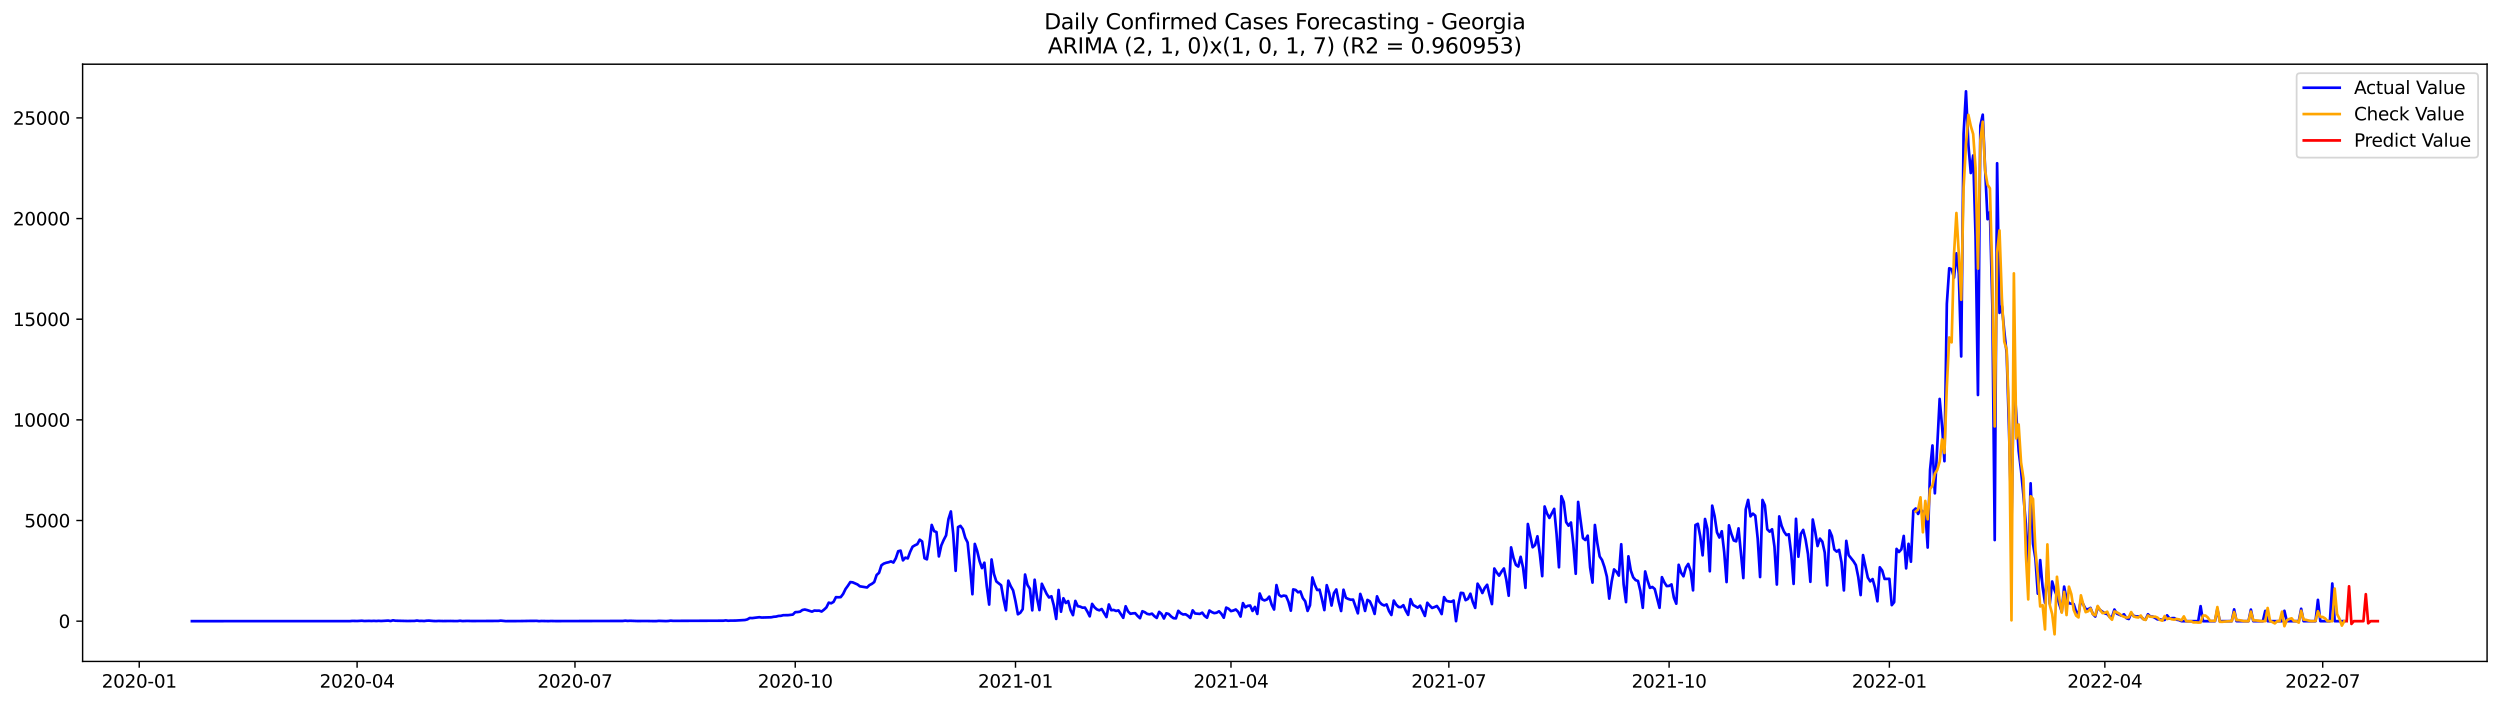 <?xml version="1.0" encoding="utf-8" standalone="no"?>
<!DOCTYPE svg PUBLIC "-//W3C//DTD SVG 1.1//EN"
  "http://www.w3.org/Graphics/SVG/1.1/DTD/svg11.dtd">
<svg xmlns:xlink="http://www.w3.org/1999/xlink" width="1392.412pt" height="392.274pt" viewBox="0 0 1392.412 392.274" xmlns="http://www.w3.org/2000/svg" version="1.1">
 <defs>
  <style type="text/css">*{stroke-linejoin: round; stroke-linecap: butt}</style>
 </defs>
 <g id="figure_1">
  <g id="patch_1">
   <path d="M 0 392.274 
L 1392.412 392.274 
L 1392.412 0 
L 0 0 
z
" style="fill: #ffffff"/>
  </g>
  <g id="axes_1">
   <g id="patch_2">
    <path d="M 46.013 368.396 
L 1385.213 368.396 
L 1385.213 35.755 
L 46.013 35.755 
z
" style="fill: #ffffff"/>
   </g>
   <g id="matplotlib.axis_1">
    <g id="xtick_1">
     <g id="line2d_1">
      <defs>
       <path id="m29681edfc5" d="M 0 0 
L 0 3.5 
" style="stroke: #000000; stroke-width: 0.8"/>
      </defs>
      <g>
       <use xlink:href="#m29681edfc5" x="77.549" y="368.396" style="stroke: #000000; stroke-width: 0.8"/>
      </g>
     </g>
     <g id="text_1">
      <!-- 2020-01 -->
      <g transform="translate(56.658 382.994)scale(0.1 -0.1)">
       <defs>
        <path id="DejaVuSans-32" d="M 1228 531 
L 3431 531 
L 3431 0 
L 469 0 
L 469 531 
Q 828 903 1448 1529 
Q 2069 2156 2228 2338 
Q 2531 2678 2651 2914 
Q 2772 3150 2772 3378 
Q 2772 3750 2511 3984 
Q 2250 4219 1831 4219 
Q 1534 4219 1204 4116 
Q 875 4013 500 3803 
L 500 4441 
Q 881 4594 1212 4672 
Q 1544 4750 1819 4750 
Q 2544 4750 2975 4387 
Q 3406 4025 3406 3419 
Q 3406 3131 3298 2873 
Q 3191 2616 2906 2266 
Q 2828 2175 2409 1742 
Q 1991 1309 1228 531 
z
" transform="scale(0.016)"/>
        <path id="DejaVuSans-30" d="M 2034 4250 
Q 1547 4250 1301 3770 
Q 1056 3291 1056 2328 
Q 1056 1369 1301 889 
Q 1547 409 2034 409 
Q 2525 409 2770 889 
Q 3016 1369 3016 2328 
Q 3016 3291 2770 3770 
Q 2525 4250 2034 4250 
z
M 2034 4750 
Q 2819 4750 3233 4129 
Q 3647 3509 3647 2328 
Q 3647 1150 3233 529 
Q 2819 -91 2034 -91 
Q 1250 -91 836 529 
Q 422 1150 422 2328 
Q 422 3509 836 4129 
Q 1250 4750 2034 4750 
z
" transform="scale(0.016)"/>
        <path id="DejaVuSans-2d" d="M 313 2009 
L 1997 2009 
L 1997 1497 
L 313 1497 
L 313 2009 
z
" transform="scale(0.016)"/>
        <path id="DejaVuSans-31" d="M 794 531 
L 1825 531 
L 1825 4091 
L 703 3866 
L 703 4441 
L 1819 4666 
L 2450 4666 
L 2450 531 
L 3481 531 
L 3481 0 
L 794 0 
L 794 531 
z
" transform="scale(0.016)"/>
       </defs>
       <use xlink:href="#DejaVuSans-32"/>
       <use xlink:href="#DejaVuSans-30" x="63.623"/>
       <use xlink:href="#DejaVuSans-32" x="127.246"/>
       <use xlink:href="#DejaVuSans-30" x="190.869"/>
       <use xlink:href="#DejaVuSans-2d" x="254.492"/>
       <use xlink:href="#DejaVuSans-30" x="290.576"/>
       <use xlink:href="#DejaVuSans-31" x="354.199"/>
      </g>
     </g>
    </g>
    <g id="xtick_2">
     <g id="line2d_2">
      <g>
       <use xlink:href="#m29681edfc5" x="198.894" y="368.396" style="stroke: #000000; stroke-width: 0.8"/>
      </g>
     </g>
     <g id="text_2">
      <!-- 2020-04 -->
      <g transform="translate(178.003 382.994)scale(0.1 -0.1)">
       <defs>
        <path id="DejaVuSans-34" d="M 2419 4116 
L 825 1625 
L 2419 1625 
L 2419 4116 
z
M 2253 4666 
L 3047 4666 
L 3047 1625 
L 3713 1625 
L 3713 1100 
L 3047 1100 
L 3047 0 
L 2419 0 
L 2419 1100 
L 313 1100 
L 313 1709 
L 2253 4666 
z
" transform="scale(0.016)"/>
       </defs>
       <use xlink:href="#DejaVuSans-32"/>
       <use xlink:href="#DejaVuSans-30" x="63.623"/>
       <use xlink:href="#DejaVuSans-32" x="127.246"/>
       <use xlink:href="#DejaVuSans-30" x="190.869"/>
       <use xlink:href="#DejaVuSans-2d" x="254.492"/>
       <use xlink:href="#DejaVuSans-30" x="290.576"/>
       <use xlink:href="#DejaVuSans-34" x="354.199"/>
      </g>
     </g>
    </g>
    <g id="xtick_3">
     <g id="line2d_3">
      <g>
       <use xlink:href="#m29681edfc5" x="320.24" y="368.396" style="stroke: #000000; stroke-width: 0.8"/>
      </g>
     </g>
     <g id="text_3">
      <!-- 2020-07 -->
      <g transform="translate(299.348 382.994)scale(0.1 -0.1)">
       <defs>
        <path id="DejaVuSans-37" d="M 525 4666 
L 3525 4666 
L 3525 4397 
L 1831 0 
L 1172 0 
L 2766 4134 
L 525 4134 
L 525 4666 
z
" transform="scale(0.016)"/>
       </defs>
       <use xlink:href="#DejaVuSans-32"/>
       <use xlink:href="#DejaVuSans-30" x="63.623"/>
       <use xlink:href="#DejaVuSans-32" x="127.246"/>
       <use xlink:href="#DejaVuSans-30" x="190.869"/>
       <use xlink:href="#DejaVuSans-2d" x="254.492"/>
       <use xlink:href="#DejaVuSans-30" x="290.576"/>
       <use xlink:href="#DejaVuSans-37" x="354.199"/>
      </g>
     </g>
    </g>
    <g id="xtick_4">
     <g id="line2d_4">
      <g>
       <use xlink:href="#m29681edfc5" x="442.919" y="368.396" style="stroke: #000000; stroke-width: 0.8"/>
      </g>
     </g>
     <g id="text_4">
      <!-- 2020-10 -->
      <g transform="translate(422.027 382.994)scale(0.1 -0.1)">
       <use xlink:href="#DejaVuSans-32"/>
       <use xlink:href="#DejaVuSans-30" x="63.623"/>
       <use xlink:href="#DejaVuSans-32" x="127.246"/>
       <use xlink:href="#DejaVuSans-30" x="190.869"/>
       <use xlink:href="#DejaVuSans-2d" x="254.492"/>
       <use xlink:href="#DejaVuSans-31" x="290.576"/>
       <use xlink:href="#DejaVuSans-30" x="354.199"/>
      </g>
     </g>
    </g>
    <g id="xtick_5">
     <g id="line2d_5">
      <g>
       <use xlink:href="#m29681edfc5" x="565.598" y="368.396" style="stroke: #000000; stroke-width: 0.8"/>
      </g>
     </g>
     <g id="text_5">
      <!-- 2021-01 -->
      <g transform="translate(544.706 382.994)scale(0.1 -0.1)">
       <use xlink:href="#DejaVuSans-32"/>
       <use xlink:href="#DejaVuSans-30" x="63.623"/>
       <use xlink:href="#DejaVuSans-32" x="127.246"/>
       <use xlink:href="#DejaVuSans-31" x="190.869"/>
       <use xlink:href="#DejaVuSans-2d" x="254.492"/>
       <use xlink:href="#DejaVuSans-30" x="290.576"/>
       <use xlink:href="#DejaVuSans-31" x="354.199"/>
      </g>
     </g>
    </g>
    <g id="xtick_6">
     <g id="line2d_6">
      <g>
       <use xlink:href="#m29681edfc5" x="685.61" y="368.396" style="stroke: #000000; stroke-width: 0.8"/>
      </g>
     </g>
     <g id="text_6">
      <!-- 2021-04 -->
      <g transform="translate(664.718 382.994)scale(0.1 -0.1)">
       <use xlink:href="#DejaVuSans-32"/>
       <use xlink:href="#DejaVuSans-30" x="63.623"/>
       <use xlink:href="#DejaVuSans-32" x="127.246"/>
       <use xlink:href="#DejaVuSans-31" x="190.869"/>
       <use xlink:href="#DejaVuSans-2d" x="254.492"/>
       <use xlink:href="#DejaVuSans-30" x="290.576"/>
       <use xlink:href="#DejaVuSans-34" x="354.199"/>
      </g>
     </g>
    </g>
    <g id="xtick_7">
     <g id="line2d_7">
      <g>
       <use xlink:href="#m29681edfc5" x="806.955" y="368.396" style="stroke: #000000; stroke-width: 0.8"/>
      </g>
     </g>
     <g id="text_7">
      <!-- 2021-07 -->
      <g transform="translate(786.064 382.994)scale(0.1 -0.1)">
       <use xlink:href="#DejaVuSans-32"/>
       <use xlink:href="#DejaVuSans-30" x="63.623"/>
       <use xlink:href="#DejaVuSans-32" x="127.246"/>
       <use xlink:href="#DejaVuSans-31" x="190.869"/>
       <use xlink:href="#DejaVuSans-2d" x="254.492"/>
       <use xlink:href="#DejaVuSans-30" x="290.576"/>
       <use xlink:href="#DejaVuSans-37" x="354.199"/>
      </g>
     </g>
    </g>
    <g id="xtick_8">
     <g id="line2d_8">
      <g>
       <use xlink:href="#m29681edfc5" x="929.634" y="368.396" style="stroke: #000000; stroke-width: 0.8"/>
      </g>
     </g>
     <g id="text_8">
      <!-- 2021-10 -->
      <g transform="translate(908.742 382.994)scale(0.1 -0.1)">
       <use xlink:href="#DejaVuSans-32"/>
       <use xlink:href="#DejaVuSans-30" x="63.623"/>
       <use xlink:href="#DejaVuSans-32" x="127.246"/>
       <use xlink:href="#DejaVuSans-31" x="190.869"/>
       <use xlink:href="#DejaVuSans-2d" x="254.492"/>
       <use xlink:href="#DejaVuSans-31" x="290.576"/>
       <use xlink:href="#DejaVuSans-30" x="354.199"/>
      </g>
     </g>
    </g>
    <g id="xtick_9">
     <g id="line2d_9">
      <g>
       <use xlink:href="#m29681edfc5" x="1052.313" y="368.396" style="stroke: #000000; stroke-width: 0.8"/>
      </g>
     </g>
     <g id="text_9">
      <!-- 2022-01 -->
      <g transform="translate(1031.421 382.994)scale(0.1 -0.1)">
       <use xlink:href="#DejaVuSans-32"/>
       <use xlink:href="#DejaVuSans-30" x="63.623"/>
       <use xlink:href="#DejaVuSans-32" x="127.246"/>
       <use xlink:href="#DejaVuSans-32" x="190.869"/>
       <use xlink:href="#DejaVuSans-2d" x="254.492"/>
       <use xlink:href="#DejaVuSans-30" x="290.576"/>
       <use xlink:href="#DejaVuSans-31" x="354.199"/>
      </g>
     </g>
    </g>
    <g id="xtick_10">
     <g id="line2d_10">
      <g>
       <use xlink:href="#m29681edfc5" x="1172.325" y="368.396" style="stroke: #000000; stroke-width: 0.8"/>
      </g>
     </g>
     <g id="text_10">
      <!-- 2022-04 -->
      <g transform="translate(1151.433 382.994)scale(0.1 -0.1)">
       <use xlink:href="#DejaVuSans-32"/>
       <use xlink:href="#DejaVuSans-30" x="63.623"/>
       <use xlink:href="#DejaVuSans-32" x="127.246"/>
       <use xlink:href="#DejaVuSans-32" x="190.869"/>
       <use xlink:href="#DejaVuSans-2d" x="254.492"/>
       <use xlink:href="#DejaVuSans-30" x="290.576"/>
       <use xlink:href="#DejaVuSans-34" x="354.199"/>
      </g>
     </g>
    </g>
    <g id="xtick_11">
     <g id="line2d_11">
      <g>
       <use xlink:href="#m29681edfc5" x="1293.67" y="368.396" style="stroke: #000000; stroke-width: 0.8"/>
      </g>
     </g>
     <g id="text_11">
      <!-- 2022-07 -->
      <g transform="translate(1272.779 382.994)scale(0.1 -0.1)">
       <use xlink:href="#DejaVuSans-32"/>
       <use xlink:href="#DejaVuSans-30" x="63.623"/>
       <use xlink:href="#DejaVuSans-32" x="127.246"/>
       <use xlink:href="#DejaVuSans-32" x="190.869"/>
       <use xlink:href="#DejaVuSans-2d" x="254.492"/>
       <use xlink:href="#DejaVuSans-30" x="290.576"/>
       <use xlink:href="#DejaVuSans-37" x="354.199"/>
      </g>
     </g>
    </g>
   </g>
   <g id="matplotlib.axis_2">
    <g id="ytick_1">
     <g id="line2d_12">
      <defs>
       <path id="mb7b23ad285" d="M 0 0 
L -3.5 0 
" style="stroke: #000000; stroke-width: 0.8"/>
      </defs>
      <g>
       <use xlink:href="#mb7b23ad285" x="46.013" y="345.962" style="stroke: #000000; stroke-width: 0.8"/>
      </g>
     </g>
     <g id="text_12">
      <!-- 0 -->
      <g transform="translate(32.65 349.762)scale(0.1 -0.1)">
       <use xlink:href="#DejaVuSans-30"/>
      </g>
     </g>
    </g>
    <g id="ytick_2">
     <g id="line2d_13">
      <g>
       <use xlink:href="#mb7b23ad285" x="46.013" y="289.905" style="stroke: #000000; stroke-width: 0.8"/>
      </g>
     </g>
     <g id="text_13">
      <!-- 5000 -->
      <g transform="translate(13.562 293.704)scale(0.1 -0.1)">
       <defs>
        <path id="DejaVuSans-35" d="M 691 4666 
L 3169 4666 
L 3169 4134 
L 1269 4134 
L 1269 2991 
Q 1406 3038 1543 3061 
Q 1681 3084 1819 3084 
Q 2600 3084 3056 2656 
Q 3513 2228 3513 1497 
Q 3513 744 3044 326 
Q 2575 -91 1722 -91 
Q 1428 -91 1123 -41 
Q 819 9 494 109 
L 494 744 
Q 775 591 1075 516 
Q 1375 441 1709 441 
Q 2250 441 2565 725 
Q 2881 1009 2881 1497 
Q 2881 1984 2565 2268 
Q 2250 2553 1709 2553 
Q 1456 2553 1204 2497 
Q 953 2441 691 2322 
L 691 4666 
z
" transform="scale(0.016)"/>
       </defs>
       <use xlink:href="#DejaVuSans-35"/>
       <use xlink:href="#DejaVuSans-30" x="63.623"/>
       <use xlink:href="#DejaVuSans-30" x="127.246"/>
       <use xlink:href="#DejaVuSans-30" x="190.869"/>
      </g>
     </g>
    </g>
    <g id="ytick_3">
     <g id="line2d_14">
      <g>
       <use xlink:href="#mb7b23ad285" x="46.013" y="233.847" style="stroke: #000000; stroke-width: 0.8"/>
      </g>
     </g>
     <g id="text_14">
      <!-- 10000 -->
      <g transform="translate(7.2 237.647)scale(0.1 -0.1)">
       <use xlink:href="#DejaVuSans-31"/>
       <use xlink:href="#DejaVuSans-30" x="63.623"/>
       <use xlink:href="#DejaVuSans-30" x="127.246"/>
       <use xlink:href="#DejaVuSans-30" x="190.869"/>
       <use xlink:href="#DejaVuSans-30" x="254.492"/>
      </g>
     </g>
    </g>
    <g id="ytick_4">
     <g id="line2d_15">
      <g>
       <use xlink:href="#mb7b23ad285" x="46.013" y="177.79" style="stroke: #000000; stroke-width: 0.8"/>
      </g>
     </g>
     <g id="text_15">
      <!-- 15000 -->
      <g transform="translate(7.2 181.589)scale(0.1 -0.1)">
       <use xlink:href="#DejaVuSans-31"/>
       <use xlink:href="#DejaVuSans-35" x="63.623"/>
       <use xlink:href="#DejaVuSans-30" x="127.246"/>
       <use xlink:href="#DejaVuSans-30" x="190.869"/>
       <use xlink:href="#DejaVuSans-30" x="254.492"/>
      </g>
     </g>
    </g>
    <g id="ytick_5">
     <g id="line2d_16">
      <g>
       <use xlink:href="#mb7b23ad285" x="46.013" y="121.732" style="stroke: #000000; stroke-width: 0.8"/>
      </g>
     </g>
     <g id="text_16">
      <!-- 20000 -->
      <g transform="translate(7.2 125.531)scale(0.1 -0.1)">
       <use xlink:href="#DejaVuSans-32"/>
       <use xlink:href="#DejaVuSans-30" x="63.623"/>
       <use xlink:href="#DejaVuSans-30" x="127.246"/>
       <use xlink:href="#DejaVuSans-30" x="190.869"/>
       <use xlink:href="#DejaVuSans-30" x="254.492"/>
      </g>
     </g>
    </g>
    <g id="ytick_6">
     <g id="line2d_17">
      <g>
       <use xlink:href="#mb7b23ad285" x="46.013" y="65.675" style="stroke: #000000; stroke-width: 0.8"/>
      </g>
     </g>
     <g id="text_17">
      <!-- 25000 -->
      <g transform="translate(7.2 69.474)scale(0.1 -0.1)">
       <use xlink:href="#DejaVuSans-32"/>
       <use xlink:href="#DejaVuSans-35" x="63.623"/>
       <use xlink:href="#DejaVuSans-30" x="127.246"/>
       <use xlink:href="#DejaVuSans-30" x="190.869"/>
       <use xlink:href="#DejaVuSans-30" x="254.492"/>
      </g>
     </g>
    </g>
   </g>
   <g id="line2d_18">
    <path d="M 106.885 345.962 
L 194.894 345.951 
L 196.227 345.828 
L 198.894 345.884 
L 201.561 345.727 
L 202.895 345.884 
L 205.562 345.806 
L 206.895 345.873 
L 208.229 345.794 
L 209.562 345.884 
L 210.896 345.783 
L 212.229 345.873 
L 216.229 345.649 
L 217.563 345.895 
L 218.896 345.492 
L 220.23 345.716 
L 226.897 345.873 
L 230.898 345.828 
L 232.231 345.626 
L 233.565 345.839 
L 234.898 345.806 
L 236.231 345.895 
L 237.565 345.716 
L 238.898 345.66 
L 241.565 345.884 
L 242.899 345.918 
L 244.232 345.839 
L 246.899 345.906 
L 250.9 345.862 
L 253.566 345.918 
L 254.9 345.906 
L 256.233 345.738 
L 257.567 345.918 
L 260.234 345.828 
L 262.901 345.895 
L 277.569 345.839 
L 278.902 345.671 
L 281.569 345.94 
L 286.903 345.929 
L 290.904 345.895 
L 294.904 345.828 
L 297.571 345.817 
L 298.904 345.794 
L 300.238 345.962 
L 301.571 345.862 
L 305.572 345.94 
L 306.905 345.873 
L 309.572 345.929 
L 346.909 345.85 
L 348.243 345.693 
L 349.576 345.828 
L 350.91 345.749 
L 354.91 345.895 
L 360.244 345.873 
L 364.244 345.94 
L 365.578 345.929 
L 366.911 345.794 
L 370.912 345.929 
L 372.245 345.862 
L 373.578 345.682 
L 374.912 345.806 
L 402.915 345.705 
L 404.248 345.536 
L 405.582 345.738 
L 406.915 345.649 
L 409.582 345.637 
L 414.916 345.323 
L 416.249 344.987 
L 417.583 344.191 
L 418.916 344.258 
L 422.917 343.765 
L 424.25 343.956 
L 429.584 343.799 
L 430.917 343.518 
L 432.251 343.417 
L 433.584 343.059 
L 434.918 342.991 
L 436.251 342.644 
L 438.918 342.621 
L 441.585 342.308 
L 442.919 340.94 
L 444.252 340.884 
L 445.586 340.682 
L 446.919 339.751 
L 448.253 339.482 
L 449.586 339.807 
L 452.253 340.671 
L 453.586 340.054 
L 454.92 340.144 
L 456.253 340.099 
L 457.587 340.603 
L 458.92 339.583 
L 460.254 338.339 
L 461.587 335.659 
L 462.921 336.018 
L 464.254 335.222 
L 465.588 332.598 
L 466.921 332.666 
L 468.255 332.576 
L 469.588 330.816 
L 470.921 328.08 
L 472.255 326.241 
L 473.588 324.201 
L 474.922 324.347 
L 477.589 325.513 
L 478.922 326.555 
L 482.923 327.206 
L 484.256 325.883 
L 485.59 325.199 
L 486.923 324.179 
L 488.257 320.232 
L 489.59 319.044 
L 490.923 314.851 
L 492.257 313.909 
L 493.59 313.438 
L 494.924 313.146 
L 496.257 312.664 
L 497.591 313.326 
L 498.924 310.983 
L 500.258 307.025 
L 501.591 306.677 
L 502.925 312.104 
L 504.258 310.568 
L 505.592 311.016 
L 506.925 307.361 
L 508.259 304.514 
L 509.592 303.718 
L 510.925 303.09 
L 512.259 300.578 
L 513.592 301.587 
L 514.926 310.893 
L 516.259 311.532 
L 517.593 303.348 
L 518.926 292.371 
L 520.26 295.825 
L 521.593 296.34 
L 522.927 309.906 
L 524.26 303.818 
L 525.594 300.746 
L 526.927 298.201 
L 528.261 289.143 
L 529.594 284.86 
L 530.927 297.518 
L 532.261 317.922 
L 533.594 293.571 
L 534.928 292.887 
L 536.261 294.726 
L 537.595 299.48 
L 538.928 302.159 
L 540.262 315.467 
L 541.595 330.973 
L 542.929 302.944 
L 544.262 306.868 
L 545.596 312.541 
L 546.929 316.42 
L 548.263 313.404 
L 549.596 326.555 
L 550.929 336.724 
L 552.263 311.61 
L 553.596 319.671 
L 554.93 323.853 
L 557.597 325.961 
L 558.93 333.663 
L 560.264 339.931 
L 561.597 323.405 
L 562.931 326.477 
L 564.264 328.843 
L 565.598 334.863 
L 566.931 342.128 
L 568.264 341.287 
L 569.598 339.303 
L 570.931 319.997 
L 572.265 325.782 
L 573.598 327.89 
L 574.932 339.942 
L 576.265 322.889 
L 577.599 333.148 
L 578.932 339.785 
L 580.266 325.143 
L 582.933 330.748 
L 584.266 332.767 
L 585.6 332.105 
L 586.933 337.218 
L 588.266 344.729 
L 589.6 328.585 
L 590.933 340.704 
L 592.267 333.215 
L 593.6 335.838 
L 594.934 334.773 
L 596.267 339.841 
L 597.601 342.621 
L 598.934 334.684 
L 600.268 337.644 
L 601.601 337.857 
L 602.935 338.462 
L 604.268 338.384 
L 605.602 340.592 
L 606.935 343.272 
L 608.268 336.343 
L 609.602 338.249 
L 610.935 339.426 
L 612.269 339.931 
L 613.602 339.213 
L 616.269 343.675 
L 617.603 336.668 
L 618.936 339.863 
L 620.27 339.718 
L 621.603 340.278 
L 622.937 339.964 
L 625.604 344.113 
L 626.937 337.666 
L 628.27 340.514 
L 629.604 341.87 
L 630.937 341.612 
L 632.271 341.523 
L 633.604 343.07 
L 634.938 344.314 
L 636.271 340.435 
L 637.605 340.996 
L 638.938 341.904 
L 640.272 342.184 
L 641.605 341.781 
L 642.939 343.182 
L 644.272 344.169 
L 645.606 340.794 
L 646.939 341.926 
L 648.272 344.471 
L 649.606 341.59 
L 650.939 341.982 
L 652.273 343.339 
L 653.606 344.314 
L 654.94 344.404 
L 656.273 340.211 
L 657.607 341.534 
L 658.94 342.24 
L 660.274 342.106 
L 661.607 342.958 
L 662.941 344.18 
L 664.274 339.942 
L 665.608 341.68 
L 668.274 341.926 
L 669.608 341.231 
L 670.941 343.025 
L 672.275 344.057 
L 673.608 340.043 
L 674.942 340.917 
L 676.275 341.489 
L 677.609 341.265 
L 678.942 340.469 
L 680.276 341.87 
L 681.609 344.045 
L 682.943 338.417 
L 684.276 339.056 
L 685.61 340.368 
L 686.943 340.032 
L 688.276 339.46 
L 689.61 340.76 
L 690.943 343.406 
L 692.277 335.906 
L 693.61 338.26 
L 694.944 337.431 
L 696.277 337.251 
L 697.611 340.289 
L 698.944 338.036 
L 700.278 341.938 
L 701.611 330.558 
L 702.945 333.798 
L 704.278 334.415 
L 705.612 333.888 
L 706.945 332.296 
L 708.278 336.791 
L 709.612 339.482 
L 710.945 325.871 
L 712.279 331.275 
L 713.612 332.217 
L 714.946 331.713 
L 716.279 331.948 
L 717.613 335.132 
L 718.946 340.121 
L 720.28 328.271 
L 721.613 328.573 
L 722.947 329.896 
L 724.28 329.414 
L 725.613 333.103 
L 726.947 334.886 
L 728.28 340.256 
L 729.614 337.128 
L 730.947 321.622 
L 732.281 325.714 
L 733.614 328.618 
L 734.948 328.428 
L 736.281 333.753 
L 737.615 339.807 
L 738.948 325.916 
L 740.282 330.165 
L 741.615 337.262 
L 742.949 330.378 
L 744.282 328.293 
L 745.615 335.11 
L 746.949 340.312 
L 748.282 328.45 
L 749.616 332.957 
L 750.949 333.585 
L 752.283 334.033 
L 753.616 333.955 
L 756.283 341.612 
L 757.617 330.782 
L 758.95 334.583 
L 760.284 340.267 
L 761.617 334.123 
L 762.951 334.908 
L 764.284 337.857 
L 765.617 341.926 
L 766.951 332.139 
L 768.284 335.267 
L 769.618 336.623 
L 770.951 337.229 
L 772.285 336.635 
L 773.618 340.312 
L 774.952 342.521 
L 776.285 334.493 
L 777.619 336.758 
L 778.952 338.058 
L 780.286 338.17 
L 781.619 337.061 
L 782.953 340.11 
L 784.286 342.476 
L 785.619 333.72 
L 786.953 336.87 
L 789.62 338.44 
L 790.953 337.341 
L 793.62 343.047 
L 794.954 335.715 
L 796.287 337.296 
L 797.621 338.608 
L 798.954 338.126 
L 800.288 337.509 
L 801.621 339.404 
L 802.955 342.016 
L 804.288 332.576 
L 805.621 334.639 
L 806.955 334.975 
L 808.288 335.155 
L 809.622 334.459 
L 810.955 345.962 
L 812.289 336.567 
L 813.622 330.188 
L 814.956 330.356 
L 816.289 334.269 
L 817.623 333.54 
L 818.956 330.67 
L 820.29 335.289 
L 821.623 338.574 
L 822.957 325.087 
L 824.29 327.318 
L 825.623 330.289 
L 826.957 327.43 
L 828.29 325.692 
L 829.624 331.544 
L 830.957 336.455 
L 832.291 316.633 
L 833.624 318.887 
L 834.958 320.613 
L 836.291 318.382 
L 837.625 316.622 
L 838.958 322.856 
L 840.292 331.791 
L 841.625 304.861 
L 842.959 310.747 
L 844.292 314.615 
L 845.625 315.557 
L 846.959 310.13 
L 848.292 316.207 
L 849.626 327.407 
L 850.959 291.845 
L 853.626 304.816 
L 854.96 303.583 
L 856.293 298.695 
L 857.627 308.471 
L 858.96 320.894 
L 860.294 282.091 
L 861.627 285.958 
L 862.961 288.47 
L 865.627 283.413 
L 866.961 297.596 
L 868.294 315.96 
L 869.628 276.361 
L 870.961 279.658 
L 872.295 290.791 
L 873.628 292.786 
L 874.962 291.015 
L 876.295 303.325 
L 877.629 319.571 
L 878.962 279.545 
L 881.629 299.681 
L 882.962 300.769 
L 884.296 298.347 
L 885.629 316.039 
L 886.963 324.492 
L 888.296 292.394 
L 889.63 302.395 
L 890.963 309.951 
L 892.297 311.947 
L 893.63 315.871 
L 894.964 321.185 
L 896.297 333.406 
L 897.631 323.932 
L 898.964 317.138 
L 900.298 318.438 
L 901.631 320.602 
L 902.964 303.123 
L 904.298 325.356 
L 905.631 335.356 
L 906.965 309.85 
L 908.298 317.766 
L 909.632 321.566 
L 910.965 323.102 
L 912.299 323.573 
L 913.632 329.134 
L 914.966 338.54 
L 916.299 318.27 
L 917.633 323.36 
L 918.966 327.43 
L 920.3 326.925 
L 921.633 328.058 
L 924.3 338.529 
L 925.633 321.465 
L 926.967 324.335 
L 928.3 326.421 
L 929.634 326.331 
L 930.967 325.49 
L 932.301 332.912 
L 933.634 336.242 
L 934.968 314.57 
L 936.301 318.943 
L 937.635 320.983 
L 938.968 316.129 
L 940.302 314.077 
L 941.635 318.046 
L 942.968 328.809 
L 944.302 292.428 
L 945.635 291.732 
L 946.969 298.74 
L 948.302 309.301 
L 949.636 289.053 
L 950.969 294.603 
L 952.303 318.169 
L 953.636 281.62 
L 954.97 287.45 
L 956.303 296.509 
L 957.637 299.379 
L 958.97 295.881 
L 960.304 307.44 
L 961.637 324.19 
L 962.97 292.573 
L 964.304 297.338 
L 965.637 301.016 
L 966.971 301.509 
L 968.304 294.277 
L 970.971 321.959 
L 972.305 283.705 
L 973.638 278.424 
L 974.972 287.595 
L 976.305 286.093 
L 977.639 287.214 
L 978.972 299.95 
L 980.306 321.398 
L 981.639 278.458 
L 982.972 281.485 
L 984.306 294.804 
L 985.639 296.127 
L 986.973 294.782 
L 988.306 304.48 
L 989.64 325.558 
L 990.973 287.618 
L 992.307 292.91 
L 993.64 296.116 
L 994.974 298 
L 996.307 297.551 
L 997.641 308.325 
L 998.974 325.21 
L 1000.308 288.952 
L 1001.641 310.074 
L 1002.974 297.405 
L 1004.308 295.129 
L 1005.641 300.466 
L 1006.975 308.595 
L 1008.308 324.055 
L 1009.642 289.344 
L 1010.975 295.97 
L 1012.309 304.132 
L 1013.642 299.995 
L 1014.976 301.677 
L 1016.309 307.731 
L 1017.643 326.028 
L 1018.976 295.41 
L 1020.31 298.583 
L 1021.643 306.027 
L 1022.976 307.238 
L 1024.31 306.251 
L 1025.643 313.202 
L 1026.977 328.843 
L 1028.31 301.251 
L 1029.644 309.211 
L 1032.311 312.563 
L 1033.644 314.75 
L 1034.978 321.353 
L 1036.311 331.432 
L 1037.645 309.166 
L 1040.311 321.701 
L 1041.645 323.809 
L 1042.978 322.53 
L 1044.312 327.34 
L 1045.645 334.908 
L 1046.979 315.96 
L 1048.312 317.777 
L 1049.646 322.452 
L 1052.313 322.385 
L 1053.646 337.038 
L 1054.98 335.39 
L 1056.313 305.713 
L 1057.647 307.44 
L 1058.98 305.971 
L 1060.313 298.493 
L 1061.647 316.566 
L 1062.98 302.888 
L 1064.314 312.855 
L 1065.647 284.456 
L 1066.981 283.223 
L 1068.314 286.25 
L 1069.648 283.548 
L 1070.981 285.633 
L 1072.315 284.254 
L 1073.648 304.973 
L 1074.982 261.641 
L 1076.315 248.108 
L 1077.649 274.758 
L 1080.315 222.199 
L 1081.649 237.256 
L 1082.982 256.865 
L 1084.316 169.247 
L 1085.649 149.425 
L 1086.983 149.94 
L 1088.316 154.627 
L 1089.65 141.083 
L 1090.983 152.396 
L 1092.317 198.531 
L 1093.65 74.633 
L 1094.984 50.876 
L 1096.317 80.653 
L 1097.651 96.361 
L 1098.984 86.595 
L 1100.317 131.845 
L 1101.651 220.001 
L 1102.984 69.98 
L 1104.318 63.87 
L 1105.651 94.331 
L 1106.985 122.091 
L 1108.318 118.077 
L 1109.652 169.807 
L 1110.985 300.803 
L 1112.319 90.923 
L 1113.652 174.258 
L 1114.986 170.57 
L 1116.319 184.461 
L 1117.653 196.984 
L 1118.986 240.574 
L 1120.319 292.428 
L 1121.653 210.292 
L 1124.32 251.169 
L 1125.653 262.078 
L 1126.987 276.047 
L 1128.32 291.755 
L 1129.654 318.326 
L 1130.987 269.197 
L 1132.321 302.91 
L 1133.654 311.039 
L 1134.988 330.659 
L 1136.321 311.958 
L 1137.655 326.903 
L 1138.988 335.76 
L 1140.321 314.761 
L 1141.655 336.265 
L 1142.988 323.876 
L 1144.322 328.663 
L 1145.655 332.027 
L 1146.989 336.735 
L 1148.322 340.738 
L 1149.656 326.724 
L 1150.989 333.641 
L 1152.323 336.007 
L 1154.99 336.444 
L 1156.323 340.637 
L 1157.657 341.837 
L 1158.99 334.157 
L 1161.657 339.247 
L 1162.99 339.348 
L 1164.324 338.585 
L 1165.657 341.96 
L 1166.991 343.395 
L 1168.324 338.137 
L 1169.658 339.763 
L 1172.325 341.601 
L 1173.658 342.016 
L 1174.992 343.53 
L 1176.325 343.63 
L 1177.659 339.482 
L 1178.992 341.747 
L 1181.659 342.902 
L 1182.992 342.139 
L 1184.326 344.303 
L 1185.659 344.763 
L 1186.993 341.568 
L 1188.326 342.98 
L 1189.66 343.305 
L 1190.993 343.328 
L 1192.327 343.474 
L 1193.66 344.673 
L 1194.994 345.133 
L 1196.327 342.128 
L 1197.66 343.361 
L 1198.994 343.462 
L 1200.327 344.157 
L 1201.661 344.987 
L 1202.994 344.931 
L 1204.328 345.312 
L 1205.661 345.267 
L 1206.995 342.711 
L 1208.328 344.483 
L 1209.662 344.303 
L 1210.995 344.247 
L 1212.329 345.155 
L 1213.662 345.391 
L 1214.996 345.962 
L 1224.33 345.962 
L 1225.663 337.61 
L 1226.997 345.962 
L 1233.664 345.962 
L 1234.998 339.213 
L 1236.331 345.962 
L 1242.998 345.962 
L 1244.332 339.393 
L 1245.665 345.962 
L 1252.333 345.962 
L 1253.666 339.516 
L 1255 345.962 
L 1260.333 345.962 
L 1261.667 340.233 
L 1263 345.962 
L 1271.001 345.962 
L 1272.335 340.189 
L 1273.668 345.962 
L 1280.335 345.962 
L 1281.669 339.056 
L 1283.002 345.962 
L 1289.67 345.962 
L 1291.003 334.101 
L 1292.337 345.962 
L 1297.67 345.962 
L 1299.004 324.997 
L 1300.337 345.962 
L 1305.671 345.962 
L 1305.671 345.962 
" clip-path="url(#pdea800312c)" style="fill: none; stroke: #0000ff; stroke-width: 1.5; stroke-linecap: square"/>
   </g>
   <g id="line2d_19">
    <path d="M 1066.981 284.861 
L 1068.314 283.777 
L 1069.648 276.989 
L 1070.981 296.47 
L 1072.315 279.007 
L 1073.648 289.209 
L 1074.982 272.412 
L 1076.315 270.481 
L 1077.649 263.815 
L 1078.982 261.703 
L 1080.315 257.163 
L 1081.649 244.776 
L 1082.982 252.314 
L 1084.316 215.564 
L 1085.649 187.956 
L 1086.983 190.679 
L 1088.316 141.56 
L 1089.65 118.643 
L 1090.983 141.525 
L 1092.317 166.958 
L 1093.65 104.64 
L 1094.984 80.596 
L 1096.317 63.96 
L 1097.651 70.157 
L 1098.984 74.675 
L 1100.317 93.618 
L 1101.651 149.592 
L 1102.984 78.262 
L 1104.318 67.805 
L 1105.651 95.075 
L 1106.985 102.888 
L 1108.318 104.89 
L 1109.652 152.905 
L 1110.985 237.504 
L 1112.319 140.596 
L 1113.652 128.329 
L 1114.986 166.128 
L 1116.319 190.346 
L 1117.653 194.695 
L 1118.986 231.748 
L 1120.319 345.5 
L 1121.653 152.253 
L 1122.986 244.22 
L 1124.32 236.43 
L 1125.653 257.54 
L 1126.987 266.462 
L 1128.32 308.412 
L 1129.654 333.848 
L 1130.987 276.414 
L 1132.321 277.844 
L 1133.654 306.223 
L 1134.988 320.393 
L 1136.321 337.777 
L 1137.655 337.083 
L 1138.988 350.546 
L 1140.321 303.215 
L 1141.655 336.996 
L 1142.988 341.966 
L 1144.322 353.276 
L 1145.655 321.239 
L 1146.989 333.54 
L 1148.322 341.22 
L 1149.656 329.69 
L 1150.989 342.559 
L 1152.323 326.765 
L 1153.656 330.936 
L 1154.99 339.698 
L 1156.323 342.88 
L 1157.657 343.889 
L 1158.99 331.584 
L 1160.323 336.656 
L 1161.657 340.943 
L 1162.99 340.465 
L 1164.324 338.924 
L 1165.657 342.09 
L 1166.991 342.728 
L 1168.324 337.502 
L 1169.658 339.661 
L 1170.991 341.488 
L 1172.325 341.305 
L 1173.658 340.689 
L 1174.992 343.788 
L 1176.325 345.174 
L 1177.659 340.552 
L 1178.992 341.052 
L 1180.325 341.763 
L 1181.659 342.91 
L 1182.992 343.532 
L 1184.326 343.968 
L 1185.659 343.796 
L 1186.993 340.914 
L 1188.326 343.324 
L 1189.66 343.724 
L 1190.993 343.907 
L 1192.327 342.816 
L 1193.66 344.846 
L 1194.994 345.29 
L 1196.327 342.813 
L 1197.66 343.473 
L 1198.994 343.592 
L 1200.327 343.45 
L 1201.661 343.988 
L 1202.994 345.28 
L 1204.328 345.696 
L 1205.661 343.108 
L 1206.995 344.789 
L 1208.328 344.384 
L 1209.662 344.936 
L 1210.995 345.128 
L 1212.329 344.757 
L 1213.662 344.973 
L 1214.996 345.49 
L 1216.329 343.308 
L 1217.662 345.977 
L 1218.996 346.092 
L 1220.329 346.033 
L 1221.663 346.665 
L 1222.996 346.632 
L 1224.33 346.76 
L 1225.663 346.685 
L 1226.997 342.881 
L 1228.33 342.814 
L 1229.664 343.916 
L 1230.997 345.855 
L 1233.664 345.841 
L 1234.998 338.119 
L 1236.331 346.322 
L 1237.664 346.334 
L 1241.665 345.978 
L 1242.998 345.981 
L 1244.332 340.91 
L 1245.665 345.392 
L 1246.999 345.4 
L 1248.332 345.596 
L 1249.666 345.96 
L 1252.333 345.96 
L 1253.666 340.65 
L 1255 345.528 
L 1256.333 345.537 
L 1257.666 345.685 
L 1259 345.963 
L 1261.667 345.963 
L 1263 338.618 
L 1264.334 345.785 
L 1267.001 347.22 
L 1268.334 345.962 
L 1269.668 345.962 
L 1271.001 340.658 
L 1272.335 348.773 
L 1273.668 345.446 
L 1275.002 344.798 
L 1276.335 344.363 
L 1277.668 345.962 
L 1279.002 345.962 
L 1280.335 346.771 
L 1281.669 340.188 
L 1283.002 345.11 
L 1284.336 345.226 
L 1287.003 345.962 
L 1288.336 345.962 
L 1289.67 345.839 
L 1291.003 340.449 
L 1292.337 343.604 
L 1293.67 343.632 
L 1295.004 344.426 
L 1296.337 345.962 
L 1299.004 345.981 
L 1300.337 327.821 
L 1301.671 341.969 
L 1303.004 344.643 
L 1304.338 348.433 
L 1305.671 345.962 
L 1305.671 345.962 
" clip-path="url(#pdea800312c)" style="fill: none; stroke: #ffa500; stroke-width: 1.5; stroke-linecap: square"/>
   </g>
   <g id="line2d_20">
    <path d="M 1307.005 345.962 
L 1308.338 326.549 
L 1309.672 347.508 
L 1311.005 345.962 
L 1312.339 345.962 
L 1313.672 345.962 
L 1315.006 345.962 
L 1316.339 345.962 
L 1317.672 330.95 
L 1319.006 347.158 
L 1320.339 345.962 
L 1321.673 345.962 
L 1323.006 345.962 
L 1324.34 345.962 
" clip-path="url(#pdea800312c)" style="fill: none; stroke: #ff0000; stroke-width: 1.5; stroke-linecap: square"/>
   </g>
   <g id="patch_3">
    <path d="M 46.013 368.396 
L 46.013 35.755 
" style="fill: none; stroke: #000000; stroke-width: 0.8; stroke-linejoin: miter; stroke-linecap: square"/>
   </g>
   <g id="patch_4">
    <path d="M 1385.213 368.396 
L 1385.213 35.755 
" style="fill: none; stroke: #000000; stroke-width: 0.8; stroke-linejoin: miter; stroke-linecap: square"/>
   </g>
   <g id="patch_5">
    <path d="M 46.013 368.396 
L 1385.213 368.396 
" style="fill: none; stroke: #000000; stroke-width: 0.8; stroke-linejoin: miter; stroke-linecap: square"/>
   </g>
   <g id="patch_6">
    <path d="M 46.013 35.755 
L 1385.213 35.755 
" style="fill: none; stroke: #000000; stroke-width: 0.8; stroke-linejoin: miter; stroke-linecap: square"/>
   </g>
   <g id="text_18">
    <!-- Daily Confirmed Cases Forecasting - Georgia -->
    <g transform="translate(581.586 16.318)scale(0.12 -0.12)">
     <defs>
      <path id="DejaVuSans-44" d="M 1259 4147 
L 1259 519 
L 2022 519 
Q 2988 519 3436 956 
Q 3884 1394 3884 2338 
Q 3884 3275 3436 3711 
Q 2988 4147 2022 4147 
L 1259 4147 
z
M 628 4666 
L 1925 4666 
Q 3281 4666 3915 4102 
Q 4550 3538 4550 2338 
Q 4550 1131 3912 565 
Q 3275 0 1925 0 
L 628 0 
L 628 4666 
z
" transform="scale(0.016)"/>
      <path id="DejaVuSans-61" d="M 2194 1759 
Q 1497 1759 1228 1600 
Q 959 1441 959 1056 
Q 959 750 1161 570 
Q 1363 391 1709 391 
Q 2188 391 2477 730 
Q 2766 1069 2766 1631 
L 2766 1759 
L 2194 1759 
z
M 3341 1997 
L 3341 0 
L 2766 0 
L 2766 531 
Q 2569 213 2275 61 
Q 1981 -91 1556 -91 
Q 1019 -91 701 211 
Q 384 513 384 1019 
Q 384 1609 779 1909 
Q 1175 2209 1959 2209 
L 2766 2209 
L 2766 2266 
Q 2766 2663 2505 2880 
Q 2244 3097 1772 3097 
Q 1472 3097 1187 3025 
Q 903 2953 641 2809 
L 641 3341 
Q 956 3463 1253 3523 
Q 1550 3584 1831 3584 
Q 2591 3584 2966 3190 
Q 3341 2797 3341 1997 
z
" transform="scale(0.016)"/>
      <path id="DejaVuSans-69" d="M 603 3500 
L 1178 3500 
L 1178 0 
L 603 0 
L 603 3500 
z
M 603 4863 
L 1178 4863 
L 1178 4134 
L 603 4134 
L 603 4863 
z
" transform="scale(0.016)"/>
      <path id="DejaVuSans-6c" d="M 603 4863 
L 1178 4863 
L 1178 0 
L 603 0 
L 603 4863 
z
" transform="scale(0.016)"/>
      <path id="DejaVuSans-79" d="M 2059 -325 
Q 1816 -950 1584 -1140 
Q 1353 -1331 966 -1331 
L 506 -1331 
L 506 -850 
L 844 -850 
Q 1081 -850 1212 -737 
Q 1344 -625 1503 -206 
L 1606 56 
L 191 3500 
L 800 3500 
L 1894 763 
L 2988 3500 
L 3597 3500 
L 2059 -325 
z
" transform="scale(0.016)"/>
      <path id="DejaVuSans-20" transform="scale(0.016)"/>
      <path id="DejaVuSans-43" d="M 4122 4306 
L 4122 3641 
Q 3803 3938 3442 4084 
Q 3081 4231 2675 4231 
Q 1875 4231 1450 3742 
Q 1025 3253 1025 2328 
Q 1025 1406 1450 917 
Q 1875 428 2675 428 
Q 3081 428 3442 575 
Q 3803 722 4122 1019 
L 4122 359 
Q 3791 134 3420 21 
Q 3050 -91 2638 -91 
Q 1578 -91 968 557 
Q 359 1206 359 2328 
Q 359 3453 968 4101 
Q 1578 4750 2638 4750 
Q 3056 4750 3426 4639 
Q 3797 4528 4122 4306 
z
" transform="scale(0.016)"/>
      <path id="DejaVuSans-6f" d="M 1959 3097 
Q 1497 3097 1228 2736 
Q 959 2375 959 1747 
Q 959 1119 1226 758 
Q 1494 397 1959 397 
Q 2419 397 2687 759 
Q 2956 1122 2956 1747 
Q 2956 2369 2687 2733 
Q 2419 3097 1959 3097 
z
M 1959 3584 
Q 2709 3584 3137 3096 
Q 3566 2609 3566 1747 
Q 3566 888 3137 398 
Q 2709 -91 1959 -91 
Q 1206 -91 779 398 
Q 353 888 353 1747 
Q 353 2609 779 3096 
Q 1206 3584 1959 3584 
z
" transform="scale(0.016)"/>
      <path id="DejaVuSans-6e" d="M 3513 2113 
L 3513 0 
L 2938 0 
L 2938 2094 
Q 2938 2591 2744 2837 
Q 2550 3084 2163 3084 
Q 1697 3084 1428 2787 
Q 1159 2491 1159 1978 
L 1159 0 
L 581 0 
L 581 3500 
L 1159 3500 
L 1159 2956 
Q 1366 3272 1645 3428 
Q 1925 3584 2291 3584 
Q 2894 3584 3203 3211 
Q 3513 2838 3513 2113 
z
" transform="scale(0.016)"/>
      <path id="DejaVuSans-66" d="M 2375 4863 
L 2375 4384 
L 1825 4384 
Q 1516 4384 1395 4259 
Q 1275 4134 1275 3809 
L 1275 3500 
L 2222 3500 
L 2222 3053 
L 1275 3053 
L 1275 0 
L 697 0 
L 697 3053 
L 147 3053 
L 147 3500 
L 697 3500 
L 697 3744 
Q 697 4328 969 4595 
Q 1241 4863 1831 4863 
L 2375 4863 
z
" transform="scale(0.016)"/>
      <path id="DejaVuSans-72" d="M 2631 2963 
Q 2534 3019 2420 3045 
Q 2306 3072 2169 3072 
Q 1681 3072 1420 2755 
Q 1159 2438 1159 1844 
L 1159 0 
L 581 0 
L 581 3500 
L 1159 3500 
L 1159 2956 
Q 1341 3275 1631 3429 
Q 1922 3584 2338 3584 
Q 2397 3584 2469 3576 
Q 2541 3569 2628 3553 
L 2631 2963 
z
" transform="scale(0.016)"/>
      <path id="DejaVuSans-6d" d="M 3328 2828 
Q 3544 3216 3844 3400 
Q 4144 3584 4550 3584 
Q 5097 3584 5394 3201 
Q 5691 2819 5691 2113 
L 5691 0 
L 5113 0 
L 5113 2094 
Q 5113 2597 4934 2840 
Q 4756 3084 4391 3084 
Q 3944 3084 3684 2787 
Q 3425 2491 3425 1978 
L 3425 0 
L 2847 0 
L 2847 2094 
Q 2847 2600 2669 2842 
Q 2491 3084 2119 3084 
Q 1678 3084 1418 2786 
Q 1159 2488 1159 1978 
L 1159 0 
L 581 0 
L 581 3500 
L 1159 3500 
L 1159 2956 
Q 1356 3278 1631 3431 
Q 1906 3584 2284 3584 
Q 2666 3584 2933 3390 
Q 3200 3197 3328 2828 
z
" transform="scale(0.016)"/>
      <path id="DejaVuSans-65" d="M 3597 1894 
L 3597 1613 
L 953 1613 
Q 991 1019 1311 708 
Q 1631 397 2203 397 
Q 2534 397 2845 478 
Q 3156 559 3463 722 
L 3463 178 
Q 3153 47 2828 -22 
Q 2503 -91 2169 -91 
Q 1331 -91 842 396 
Q 353 884 353 1716 
Q 353 2575 817 3079 
Q 1281 3584 2069 3584 
Q 2775 3584 3186 3129 
Q 3597 2675 3597 1894 
z
M 3022 2063 
Q 3016 2534 2758 2815 
Q 2500 3097 2075 3097 
Q 1594 3097 1305 2825 
Q 1016 2553 972 2059 
L 3022 2063 
z
" transform="scale(0.016)"/>
      <path id="DejaVuSans-64" d="M 2906 2969 
L 2906 4863 
L 3481 4863 
L 3481 0 
L 2906 0 
L 2906 525 
Q 2725 213 2448 61 
Q 2172 -91 1784 -91 
Q 1150 -91 751 415 
Q 353 922 353 1747 
Q 353 2572 751 3078 
Q 1150 3584 1784 3584 
Q 2172 3584 2448 3432 
Q 2725 3281 2906 2969 
z
M 947 1747 
Q 947 1113 1208 752 
Q 1469 391 1925 391 
Q 2381 391 2643 752 
Q 2906 1113 2906 1747 
Q 2906 2381 2643 2742 
Q 2381 3103 1925 3103 
Q 1469 3103 1208 2742 
Q 947 2381 947 1747 
z
" transform="scale(0.016)"/>
      <path id="DejaVuSans-73" d="M 2834 3397 
L 2834 2853 
Q 2591 2978 2328 3040 
Q 2066 3103 1784 3103 
Q 1356 3103 1142 2972 
Q 928 2841 928 2578 
Q 928 2378 1081 2264 
Q 1234 2150 1697 2047 
L 1894 2003 
Q 2506 1872 2764 1633 
Q 3022 1394 3022 966 
Q 3022 478 2636 193 
Q 2250 -91 1575 -91 
Q 1294 -91 989 -36 
Q 684 19 347 128 
L 347 722 
Q 666 556 975 473 
Q 1284 391 1588 391 
Q 1994 391 2212 530 
Q 2431 669 2431 922 
Q 2431 1156 2273 1281 
Q 2116 1406 1581 1522 
L 1381 1569 
Q 847 1681 609 1914 
Q 372 2147 372 2553 
Q 372 3047 722 3315 
Q 1072 3584 1716 3584 
Q 2034 3584 2315 3537 
Q 2597 3491 2834 3397 
z
" transform="scale(0.016)"/>
      <path id="DejaVuSans-46" d="M 628 4666 
L 3309 4666 
L 3309 4134 
L 1259 4134 
L 1259 2759 
L 3109 2759 
L 3109 2228 
L 1259 2228 
L 1259 0 
L 628 0 
L 628 4666 
z
" transform="scale(0.016)"/>
      <path id="DejaVuSans-63" d="M 3122 3366 
L 3122 2828 
Q 2878 2963 2633 3030 
Q 2388 3097 2138 3097 
Q 1578 3097 1268 2742 
Q 959 2388 959 1747 
Q 959 1106 1268 751 
Q 1578 397 2138 397 
Q 2388 397 2633 464 
Q 2878 531 3122 666 
L 3122 134 
Q 2881 22 2623 -34 
Q 2366 -91 2075 -91 
Q 1284 -91 818 406 
Q 353 903 353 1747 
Q 353 2603 823 3093 
Q 1294 3584 2113 3584 
Q 2378 3584 2631 3529 
Q 2884 3475 3122 3366 
z
" transform="scale(0.016)"/>
      <path id="DejaVuSans-74" d="M 1172 4494 
L 1172 3500 
L 2356 3500 
L 2356 3053 
L 1172 3053 
L 1172 1153 
Q 1172 725 1289 603 
Q 1406 481 1766 481 
L 2356 481 
L 2356 0 
L 1766 0 
Q 1100 0 847 248 
Q 594 497 594 1153 
L 594 3053 
L 172 3053 
L 172 3500 
L 594 3500 
L 594 4494 
L 1172 4494 
z
" transform="scale(0.016)"/>
      <path id="DejaVuSans-67" d="M 2906 1791 
Q 2906 2416 2648 2759 
Q 2391 3103 1925 3103 
Q 1463 3103 1205 2759 
Q 947 2416 947 1791 
Q 947 1169 1205 825 
Q 1463 481 1925 481 
Q 2391 481 2648 825 
Q 2906 1169 2906 1791 
z
M 3481 434 
Q 3481 -459 3084 -895 
Q 2688 -1331 1869 -1331 
Q 1566 -1331 1297 -1286 
Q 1028 -1241 775 -1147 
L 775 -588 
Q 1028 -725 1275 -790 
Q 1522 -856 1778 -856 
Q 2344 -856 2625 -561 
Q 2906 -266 2906 331 
L 2906 616 
Q 2728 306 2450 153 
Q 2172 0 1784 0 
Q 1141 0 747 490 
Q 353 981 353 1791 
Q 353 2603 747 3093 
Q 1141 3584 1784 3584 
Q 2172 3584 2450 3431 
Q 2728 3278 2906 2969 
L 2906 3500 
L 3481 3500 
L 3481 434 
z
" transform="scale(0.016)"/>
      <path id="DejaVuSans-47" d="M 3809 666 
L 3809 1919 
L 2778 1919 
L 2778 2438 
L 4434 2438 
L 4434 434 
Q 4069 175 3628 42 
Q 3188 -91 2688 -91 
Q 1594 -91 976 548 
Q 359 1188 359 2328 
Q 359 3472 976 4111 
Q 1594 4750 2688 4750 
Q 3144 4750 3555 4637 
Q 3966 4525 4313 4306 
L 4313 3634 
Q 3963 3931 3569 4081 
Q 3175 4231 2741 4231 
Q 1884 4231 1454 3753 
Q 1025 3275 1025 2328 
Q 1025 1384 1454 906 
Q 1884 428 2741 428 
Q 3075 428 3337 486 
Q 3600 544 3809 666 
z
" transform="scale(0.016)"/>
     </defs>
     <use xlink:href="#DejaVuSans-44"/>
     <use xlink:href="#DejaVuSans-61" x="77.002"/>
     <use xlink:href="#DejaVuSans-69" x="138.281"/>
     <use xlink:href="#DejaVuSans-6c" x="166.064"/>
     <use xlink:href="#DejaVuSans-79" x="193.848"/>
     <use xlink:href="#DejaVuSans-20" x="253.027"/>
     <use xlink:href="#DejaVuSans-43" x="284.814"/>
     <use xlink:href="#DejaVuSans-6f" x="354.639"/>
     <use xlink:href="#DejaVuSans-6e" x="415.82"/>
     <use xlink:href="#DejaVuSans-66" x="479.199"/>
     <use xlink:href="#DejaVuSans-69" x="514.404"/>
     <use xlink:href="#DejaVuSans-72" x="542.188"/>
     <use xlink:href="#DejaVuSans-6d" x="581.551"/>
     <use xlink:href="#DejaVuSans-65" x="678.963"/>
     <use xlink:href="#DejaVuSans-64" x="740.486"/>
     <use xlink:href="#DejaVuSans-20" x="803.963"/>
     <use xlink:href="#DejaVuSans-43" x="835.75"/>
     <use xlink:href="#DejaVuSans-61" x="905.574"/>
     <use xlink:href="#DejaVuSans-73" x="966.854"/>
     <use xlink:href="#DejaVuSans-65" x="1018.953"/>
     <use xlink:href="#DejaVuSans-73" x="1080.477"/>
     <use xlink:href="#DejaVuSans-20" x="1132.576"/>
     <use xlink:href="#DejaVuSans-46" x="1164.363"/>
     <use xlink:href="#DejaVuSans-6f" x="1218.258"/>
     <use xlink:href="#DejaVuSans-72" x="1279.439"/>
     <use xlink:href="#DejaVuSans-65" x="1318.303"/>
     <use xlink:href="#DejaVuSans-63" x="1379.826"/>
     <use xlink:href="#DejaVuSans-61" x="1434.807"/>
     <use xlink:href="#DejaVuSans-73" x="1496.086"/>
     <use xlink:href="#DejaVuSans-74" x="1548.186"/>
     <use xlink:href="#DejaVuSans-69" x="1587.395"/>
     <use xlink:href="#DejaVuSans-6e" x="1615.178"/>
     <use xlink:href="#DejaVuSans-67" x="1678.557"/>
     <use xlink:href="#DejaVuSans-20" x="1742.033"/>
     <use xlink:href="#DejaVuSans-2d" x="1773.82"/>
     <use xlink:href="#DejaVuSans-20" x="1809.904"/>
     <use xlink:href="#DejaVuSans-47" x="1841.691"/>
     <use xlink:href="#DejaVuSans-65" x="1919.182"/>
     <use xlink:href="#DejaVuSans-6f" x="1980.705"/>
     <use xlink:href="#DejaVuSans-72" x="2041.887"/>
     <use xlink:href="#DejaVuSans-67" x="2081.25"/>
     <use xlink:href="#DejaVuSans-69" x="2144.727"/>
     <use xlink:href="#DejaVuSans-61" x="2172.51"/>
    </g>
    <!-- ARIMA (2, 1, 0)x(1, 0, 1, 7) (R2 = 0.960953) -->
    <g transform="translate(583.628 29.756)scale(0.12 -0.12)">
     <defs>
      <path id="DejaVuSans-41" d="M 2188 4044 
L 1331 1722 
L 3047 1722 
L 2188 4044 
z
M 1831 4666 
L 2547 4666 
L 4325 0 
L 3669 0 
L 3244 1197 
L 1141 1197 
L 716 0 
L 50 0 
L 1831 4666 
z
" transform="scale(0.016)"/>
      <path id="DejaVuSans-52" d="M 2841 2188 
Q 3044 2119 3236 1894 
Q 3428 1669 3622 1275 
L 4263 0 
L 3584 0 
L 2988 1197 
Q 2756 1666 2539 1819 
Q 2322 1972 1947 1972 
L 1259 1972 
L 1259 0 
L 628 0 
L 628 4666 
L 2053 4666 
Q 2853 4666 3247 4331 
Q 3641 3997 3641 3322 
Q 3641 2881 3436 2590 
Q 3231 2300 2841 2188 
z
M 1259 4147 
L 1259 2491 
L 2053 2491 
Q 2509 2491 2742 2702 
Q 2975 2913 2975 3322 
Q 2975 3731 2742 3939 
Q 2509 4147 2053 4147 
L 1259 4147 
z
" transform="scale(0.016)"/>
      <path id="DejaVuSans-49" d="M 628 4666 
L 1259 4666 
L 1259 0 
L 628 0 
L 628 4666 
z
" transform="scale(0.016)"/>
      <path id="DejaVuSans-4d" d="M 628 4666 
L 1569 4666 
L 2759 1491 
L 3956 4666 
L 4897 4666 
L 4897 0 
L 4281 0 
L 4281 4097 
L 3078 897 
L 2444 897 
L 1241 4097 
L 1241 0 
L 628 0 
L 628 4666 
z
" transform="scale(0.016)"/>
      <path id="DejaVuSans-28" d="M 1984 4856 
Q 1566 4138 1362 3434 
Q 1159 2731 1159 2009 
Q 1159 1288 1364 580 
Q 1569 -128 1984 -844 
L 1484 -844 
Q 1016 -109 783 600 
Q 550 1309 550 2009 
Q 550 2706 781 3412 
Q 1013 4119 1484 4856 
L 1984 4856 
z
" transform="scale(0.016)"/>
      <path id="DejaVuSans-2c" d="M 750 794 
L 1409 794 
L 1409 256 
L 897 -744 
L 494 -744 
L 750 256 
L 750 794 
z
" transform="scale(0.016)"/>
      <path id="DejaVuSans-29" d="M 513 4856 
L 1013 4856 
Q 1481 4119 1714 3412 
Q 1947 2706 1947 2009 
Q 1947 1309 1714 600 
Q 1481 -109 1013 -844 
L 513 -844 
Q 928 -128 1133 580 
Q 1338 1288 1338 2009 
Q 1338 2731 1133 3434 
Q 928 4138 513 4856 
z
" transform="scale(0.016)"/>
      <path id="DejaVuSans-78" d="M 3513 3500 
L 2247 1797 
L 3578 0 
L 2900 0 
L 1881 1375 
L 863 0 
L 184 0 
L 1544 1831 
L 300 3500 
L 978 3500 
L 1906 2253 
L 2834 3500 
L 3513 3500 
z
" transform="scale(0.016)"/>
      <path id="DejaVuSans-3d" d="M 678 2906 
L 4684 2906 
L 4684 2381 
L 678 2381 
L 678 2906 
z
M 678 1631 
L 4684 1631 
L 4684 1100 
L 678 1100 
L 678 1631 
z
" transform="scale(0.016)"/>
      <path id="DejaVuSans-2e" d="M 684 794 
L 1344 794 
L 1344 0 
L 684 0 
L 684 794 
z
" transform="scale(0.016)"/>
      <path id="DejaVuSans-39" d="M 703 97 
L 703 672 
Q 941 559 1184 500 
Q 1428 441 1663 441 
Q 2288 441 2617 861 
Q 2947 1281 2994 2138 
Q 2813 1869 2534 1725 
Q 2256 1581 1919 1581 
Q 1219 1581 811 2004 
Q 403 2428 403 3163 
Q 403 3881 828 4315 
Q 1253 4750 1959 4750 
Q 2769 4750 3195 4129 
Q 3622 3509 3622 2328 
Q 3622 1225 3098 567 
Q 2575 -91 1691 -91 
Q 1453 -91 1209 -44 
Q 966 3 703 97 
z
M 1959 2075 
Q 2384 2075 2632 2365 
Q 2881 2656 2881 3163 
Q 2881 3666 2632 3958 
Q 2384 4250 1959 4250 
Q 1534 4250 1286 3958 
Q 1038 3666 1038 3163 
Q 1038 2656 1286 2365 
Q 1534 2075 1959 2075 
z
" transform="scale(0.016)"/>
      <path id="DejaVuSans-36" d="M 2113 2584 
Q 1688 2584 1439 2293 
Q 1191 2003 1191 1497 
Q 1191 994 1439 701 
Q 1688 409 2113 409 
Q 2538 409 2786 701 
Q 3034 994 3034 1497 
Q 3034 2003 2786 2293 
Q 2538 2584 2113 2584 
z
M 3366 4563 
L 3366 3988 
Q 3128 4100 2886 4159 
Q 2644 4219 2406 4219 
Q 1781 4219 1451 3797 
Q 1122 3375 1075 2522 
Q 1259 2794 1537 2939 
Q 1816 3084 2150 3084 
Q 2853 3084 3261 2657 
Q 3669 2231 3669 1497 
Q 3669 778 3244 343 
Q 2819 -91 2113 -91 
Q 1303 -91 875 529 
Q 447 1150 447 2328 
Q 447 3434 972 4092 
Q 1497 4750 2381 4750 
Q 2619 4750 2861 4703 
Q 3103 4656 3366 4563 
z
" transform="scale(0.016)"/>
      <path id="DejaVuSans-33" d="M 2597 2516 
Q 3050 2419 3304 2112 
Q 3559 1806 3559 1356 
Q 3559 666 3084 287 
Q 2609 -91 1734 -91 
Q 1441 -91 1130 -33 
Q 819 25 488 141 
L 488 750 
Q 750 597 1062 519 
Q 1375 441 1716 441 
Q 2309 441 2620 675 
Q 2931 909 2931 1356 
Q 2931 1769 2642 2001 
Q 2353 2234 1838 2234 
L 1294 2234 
L 1294 2753 
L 1863 2753 
Q 2328 2753 2575 2939 
Q 2822 3125 2822 3475 
Q 2822 3834 2567 4026 
Q 2313 4219 1838 4219 
Q 1578 4219 1281 4162 
Q 984 4106 628 3988 
L 628 4550 
Q 988 4650 1302 4700 
Q 1616 4750 1894 4750 
Q 2613 4750 3031 4423 
Q 3450 4097 3450 3541 
Q 3450 3153 3228 2886 
Q 3006 2619 2597 2516 
z
" transform="scale(0.016)"/>
     </defs>
     <use xlink:href="#DejaVuSans-41"/>
     <use xlink:href="#DejaVuSans-52" x="68.408"/>
     <use xlink:href="#DejaVuSans-49" x="137.891"/>
     <use xlink:href="#DejaVuSans-4d" x="167.383"/>
     <use xlink:href="#DejaVuSans-41" x="253.662"/>
     <use xlink:href="#DejaVuSans-20" x="322.07"/>
     <use xlink:href="#DejaVuSans-28" x="353.857"/>
     <use xlink:href="#DejaVuSans-32" x="392.871"/>
     <use xlink:href="#DejaVuSans-2c" x="456.494"/>
     <use xlink:href="#DejaVuSans-20" x="488.281"/>
     <use xlink:href="#DejaVuSans-31" x="520.068"/>
     <use xlink:href="#DejaVuSans-2c" x="583.691"/>
     <use xlink:href="#DejaVuSans-20" x="615.479"/>
     <use xlink:href="#DejaVuSans-30" x="647.266"/>
     <use xlink:href="#DejaVuSans-29" x="710.889"/>
     <use xlink:href="#DejaVuSans-78" x="749.902"/>
     <use xlink:href="#DejaVuSans-28" x="809.082"/>
     <use xlink:href="#DejaVuSans-31" x="848.096"/>
     <use xlink:href="#DejaVuSans-2c" x="911.719"/>
     <use xlink:href="#DejaVuSans-20" x="943.506"/>
     <use xlink:href="#DejaVuSans-30" x="975.293"/>
     <use xlink:href="#DejaVuSans-2c" x="1038.916"/>
     <use xlink:href="#DejaVuSans-20" x="1070.703"/>
     <use xlink:href="#DejaVuSans-31" x="1102.49"/>
     <use xlink:href="#DejaVuSans-2c" x="1166.113"/>
     <use xlink:href="#DejaVuSans-20" x="1197.9"/>
     <use xlink:href="#DejaVuSans-37" x="1229.688"/>
     <use xlink:href="#DejaVuSans-29" x="1293.311"/>
     <use xlink:href="#DejaVuSans-20" x="1332.324"/>
     <use xlink:href="#DejaVuSans-28" x="1364.111"/>
     <use xlink:href="#DejaVuSans-52" x="1403.125"/>
     <use xlink:href="#DejaVuSans-32" x="1472.607"/>
     <use xlink:href="#DejaVuSans-20" x="1536.23"/>
     <use xlink:href="#DejaVuSans-3d" x="1568.018"/>
     <use xlink:href="#DejaVuSans-20" x="1651.807"/>
     <use xlink:href="#DejaVuSans-30" x="1683.594"/>
     <use xlink:href="#DejaVuSans-2e" x="1747.217"/>
     <use xlink:href="#DejaVuSans-39" x="1779.004"/>
     <use xlink:href="#DejaVuSans-36" x="1842.627"/>
     <use xlink:href="#DejaVuSans-30" x="1906.25"/>
     <use xlink:href="#DejaVuSans-39" x="1969.873"/>
     <use xlink:href="#DejaVuSans-35" x="2033.496"/>
     <use xlink:href="#DejaVuSans-33" x="2097.119"/>
     <use xlink:href="#DejaVuSans-29" x="2160.742"/>
    </g>
   </g>
   <g id="legend_1">
    <g id="patch_7">
     <path d="M 1281.133 87.79 
L 1378.213 87.79 
Q 1380.213 87.79 1380.213 85.79 
L 1380.213 42.755 
Q 1380.213 40.755 1378.213 40.755 
L 1281.133 40.755 
Q 1279.133 40.755 1279.133 42.755 
L 1279.133 85.79 
Q 1279.133 87.79 1281.133 87.79 
z
" style="fill: #ffffff; opacity: 0.8; stroke: #cccccc; stroke-linejoin: miter"/>
    </g>
    <g id="line2d_21">
     <path d="M 1283.133 48.854 
L 1293.133 48.854 
L 1303.133 48.854 
" style="fill: none; stroke: #0000ff; stroke-width: 1.5; stroke-linecap: square"/>
    </g>
    <g id="text_19">
     <!-- Actual Value -->
     <g transform="translate(1311.133 52.354)scale(0.1 -0.1)">
      <defs>
       <path id="DejaVuSans-75" d="M 544 1381 
L 544 3500 
L 1119 3500 
L 1119 1403 
Q 1119 906 1312 657 
Q 1506 409 1894 409 
Q 2359 409 2629 706 
Q 2900 1003 2900 1516 
L 2900 3500 
L 3475 3500 
L 3475 0 
L 2900 0 
L 2900 538 
Q 2691 219 2414 64 
Q 2138 -91 1772 -91 
Q 1169 -91 856 284 
Q 544 659 544 1381 
z
M 1991 3584 
L 1991 3584 
z
" transform="scale(0.016)"/>
       <path id="DejaVuSans-56" d="M 1831 0 
L 50 4666 
L 709 4666 
L 2188 738 
L 3669 4666 
L 4325 4666 
L 2547 0 
L 1831 0 
z
" transform="scale(0.016)"/>
      </defs>
      <use xlink:href="#DejaVuSans-41"/>
      <use xlink:href="#DejaVuSans-63" x="66.658"/>
      <use xlink:href="#DejaVuSans-74" x="121.639"/>
      <use xlink:href="#DejaVuSans-75" x="160.848"/>
      <use xlink:href="#DejaVuSans-61" x="224.227"/>
      <use xlink:href="#DejaVuSans-6c" x="285.506"/>
      <use xlink:href="#DejaVuSans-20" x="313.289"/>
      <use xlink:href="#DejaVuSans-56" x="345.076"/>
      <use xlink:href="#DejaVuSans-61" x="405.734"/>
      <use xlink:href="#DejaVuSans-6c" x="467.014"/>
      <use xlink:href="#DejaVuSans-75" x="494.797"/>
      <use xlink:href="#DejaVuSans-65" x="558.176"/>
     </g>
    </g>
    <g id="line2d_22">
     <path d="M 1283.133 63.532 
L 1293.133 63.532 
L 1303.133 63.532 
" style="fill: none; stroke: #ffa500; stroke-width: 1.5; stroke-linecap: square"/>
    </g>
    <g id="text_20">
     <!-- Check Value -->
     <g transform="translate(1311.133 67.032)scale(0.1 -0.1)">
      <defs>
       <path id="DejaVuSans-68" d="M 3513 2113 
L 3513 0 
L 2938 0 
L 2938 2094 
Q 2938 2591 2744 2837 
Q 2550 3084 2163 3084 
Q 1697 3084 1428 2787 
Q 1159 2491 1159 1978 
L 1159 0 
L 581 0 
L 581 4863 
L 1159 4863 
L 1159 2956 
Q 1366 3272 1645 3428 
Q 1925 3584 2291 3584 
Q 2894 3584 3203 3211 
Q 3513 2838 3513 2113 
z
" transform="scale(0.016)"/>
       <path id="DejaVuSans-6b" d="M 581 4863 
L 1159 4863 
L 1159 1991 
L 2875 3500 
L 3609 3500 
L 1753 1863 
L 3688 0 
L 2938 0 
L 1159 1709 
L 1159 0 
L 581 0 
L 581 4863 
z
" transform="scale(0.016)"/>
      </defs>
      <use xlink:href="#DejaVuSans-43"/>
      <use xlink:href="#DejaVuSans-68" x="69.824"/>
      <use xlink:href="#DejaVuSans-65" x="133.203"/>
      <use xlink:href="#DejaVuSans-63" x="194.727"/>
      <use xlink:href="#DejaVuSans-6b" x="249.707"/>
      <use xlink:href="#DejaVuSans-20" x="307.617"/>
      <use xlink:href="#DejaVuSans-56" x="339.404"/>
      <use xlink:href="#DejaVuSans-61" x="400.062"/>
      <use xlink:href="#DejaVuSans-6c" x="461.342"/>
      <use xlink:href="#DejaVuSans-75" x="489.125"/>
      <use xlink:href="#DejaVuSans-65" x="552.504"/>
     </g>
    </g>
    <g id="line2d_23">
     <path d="M 1283.133 78.21 
L 1293.133 78.21 
L 1303.133 78.21 
" style="fill: none; stroke: #ff0000; stroke-width: 1.5; stroke-linecap: square"/>
    </g>
    <g id="text_21">
     <!-- Predict Value -->
     <g transform="translate(1311.133 81.71)scale(0.1 -0.1)">
      <defs>
       <path id="DejaVuSans-50" d="M 1259 4147 
L 1259 2394 
L 2053 2394 
Q 2494 2394 2734 2622 
Q 2975 2850 2975 3272 
Q 2975 3691 2734 3919 
Q 2494 4147 2053 4147 
L 1259 4147 
z
M 628 4666 
L 2053 4666 
Q 2838 4666 3239 4311 
Q 3641 3956 3641 3272 
Q 3641 2581 3239 2228 
Q 2838 1875 2053 1875 
L 1259 1875 
L 1259 0 
L 628 0 
L 628 4666 
z
" transform="scale(0.016)"/>
      </defs>
      <use xlink:href="#DejaVuSans-50"/>
      <use xlink:href="#DejaVuSans-72" x="58.553"/>
      <use xlink:href="#DejaVuSans-65" x="97.416"/>
      <use xlink:href="#DejaVuSans-64" x="158.939"/>
      <use xlink:href="#DejaVuSans-69" x="222.416"/>
      <use xlink:href="#DejaVuSans-63" x="250.199"/>
      <use xlink:href="#DejaVuSans-74" x="305.18"/>
      <use xlink:href="#DejaVuSans-20" x="344.389"/>
      <use xlink:href="#DejaVuSans-56" x="376.176"/>
      <use xlink:href="#DejaVuSans-61" x="436.834"/>
      <use xlink:href="#DejaVuSans-6c" x="498.113"/>
      <use xlink:href="#DejaVuSans-75" x="525.896"/>
      <use xlink:href="#DejaVuSans-65" x="589.275"/>
     </g>
    </g>
   </g>
  </g>
 </g>
 <defs>
  <clipPath id="pdea800312c">
   <rect x="46.013" y="35.755" width="1339.2" height="332.64"/>
  </clipPath>
 </defs>
</svg>
